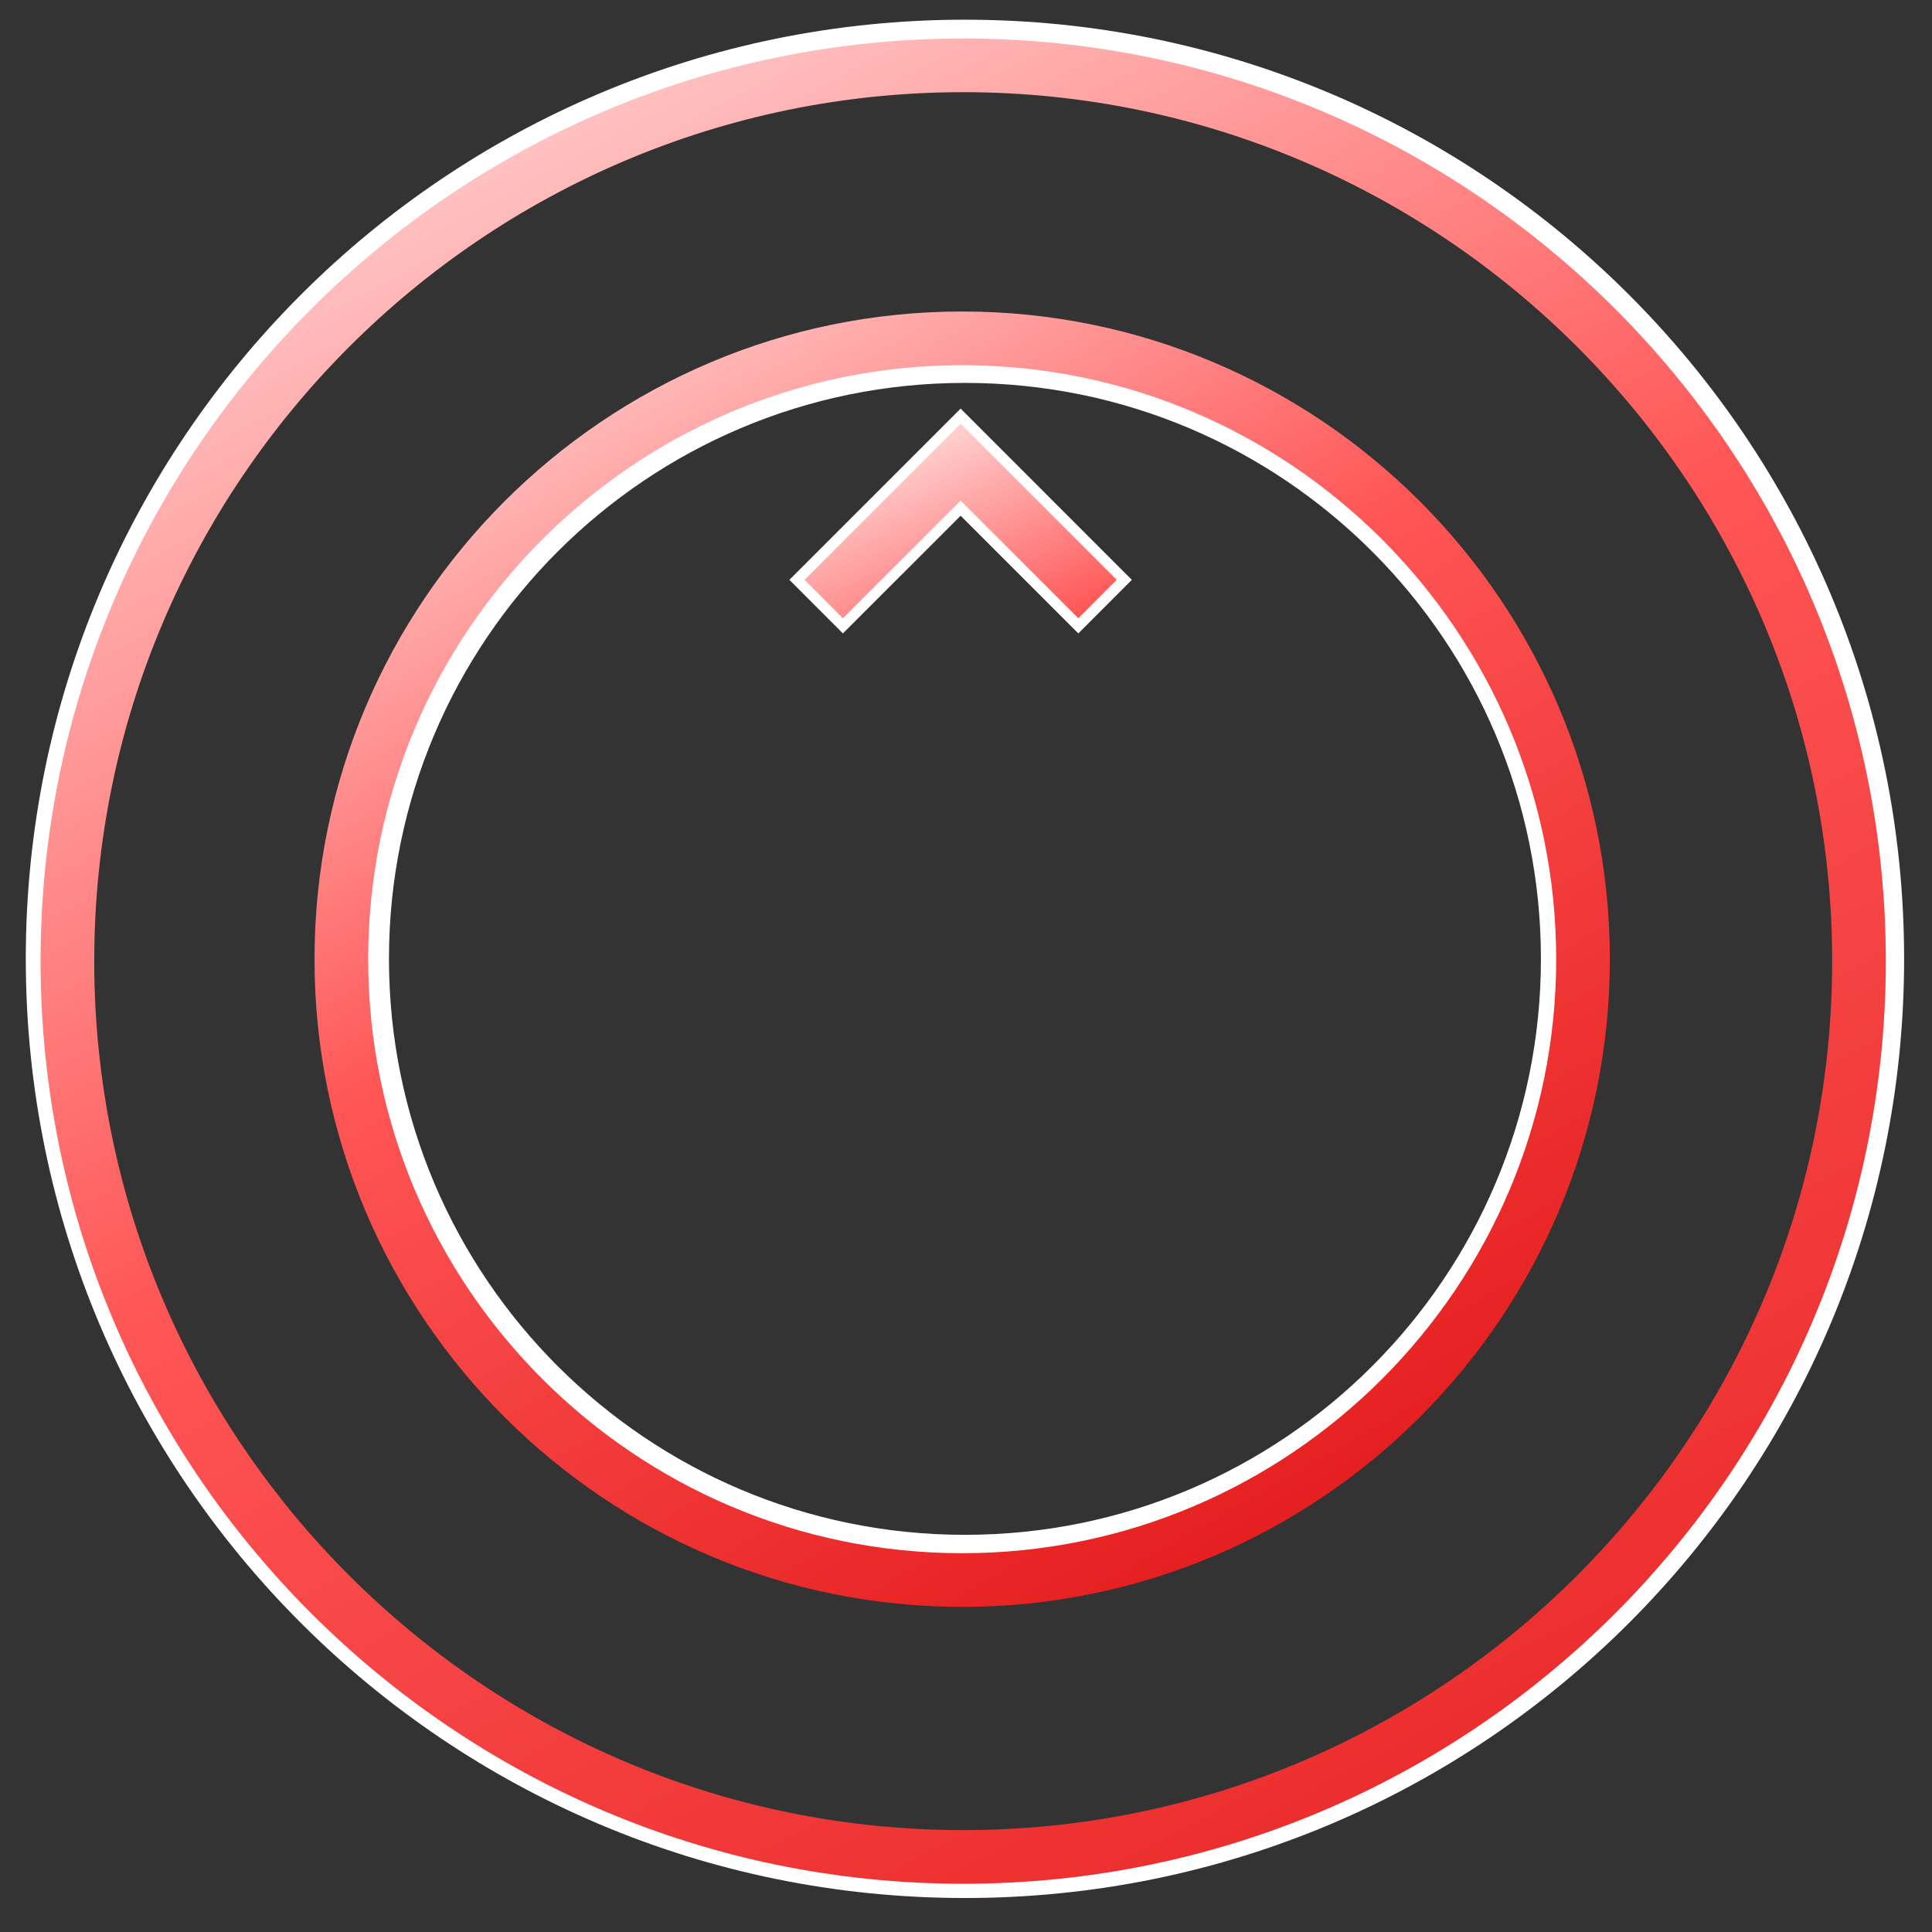 <?xml version="1.0" encoding="UTF-8"?>
<svg xmlns="http://www.w3.org/2000/svg" xmlns:xlink="http://www.w3.org/1999/xlink" contentScriptType="text/ecmascript" width="90" baseProfile="tiny" zoomAndPan="magnify" contentStyleType="text/css" viewBox="0 0 90 90" height="90" preserveAspectRatio="xMidYMid meet" version="1.0">
    <rect x="0" y="0" width="90" height="90" fill="#333333" stroke="none"/>
    <path fill="#ffffff" d="M 44.951 0.917 C 20.789 0.917 1.201 20.505 1.201 44.667 C 1.201 68.83 20.789 88.417 44.951 88.417 C 69.113 88.417 88.701 68.83 88.701 44.667 C 88.701 20.505 69.113 0.917 44.951 0.917 z M 44.951 86.667 C 21.756 86.667 2.951 67.864 2.951 44.667 C 2.951 21.472 21.756 2.667 44.951 2.667 C 68.146 2.667 86.951 21.472 86.951 44.667 C 86.951 67.864 68.146 86.667 44.951 86.667 z "/>
    <linearGradient x1="13.85" y1="-13.56" x2="97.33" gradientUnits="userSpaceOnUse" y2="143.41" xlink:type="simple" xlink:actuate="onLoad" id="_4" xlink:show="other">
        <stop stop-color="#ffffff" offset="0"/>
        <stop stop-color="#ff5656" offset="0.35"/>
        <stop stop-color="#e62020" offset="0.7"/>
        <stop stop-color="#8b0000" offset="1"/>
    </linearGradient>
    <path fill="url(#_4)" d="M 1.89 44.773 C 1.89 68.473 21.171 87.753 44.869 87.753 C 68.568 87.753 87.849 68.473 87.849 44.773 C 87.849 21.074 68.568 1.794 44.869 1.794 C 21.17 1.794 1.89 21.075 1.89 44.773 z M 4.39 44.773 C 4.39 22.453 22.549 4.294 44.869 4.294 C 67.189 4.294 85.349 22.453 85.349 44.773 C 85.349 67.094 67.189 85.253 44.869 85.253 C 22.548 85.254 4.39 67.095 4.39 44.773 z "/>
    <path fill="#ffffff" d="M 44.951 15.504 C 28.845 15.504 15.787 28.561 15.787 44.667 C 15.787 60.773 28.845 73.831 44.951 73.831 C 61.058 73.831 74.115 60.773 74.115 44.667 C 74.115 28.561 61.059 15.504 44.951 15.504 z M 44.951 71.498 C 30.133 71.498 18.12 59.484 18.12 44.667 C 18.12 29.85 30.133 17.837 44.951 17.837 C 59.769 17.837 71.782 29.85 71.782 44.667 C 71.782 59.484 59.77 71.498 44.951 71.498 z "/>
    <linearGradient x1="21.59" y1="4.02" x2="75.74" gradientUnits="userSpaceOnUse" y2="98.78" xlink:type="simple" xlink:actuate="onLoad" id="_5" xlink:show="other">
        <stop stop-color="#ffffff" offset="0"/>
        <stop stop-color="#ff5656" offset="0.35"/>
        <stop stop-color="#e62020" offset="0.7"/>
        <stop stop-color="#8b0000" offset="1"/>
    </linearGradient>
    <path fill="url(#_5)" d="M 14.651 44.683 C 14.651 61.32 28.185 74.855 44.822 74.855 C 61.459 74.855 74.993 61.32 74.993 44.683 C 74.993 28.046 61.459 14.511 44.822 14.511 C 28.185 14.511 14.651 28.046 14.651 44.683 z M 17.151 44.683 C 17.151 29.425 29.564 17.012 44.822 17.012 C 60.08 17.012 72.493 29.425 72.493 44.683 C 72.493 59.941 60.08 72.355 44.822 72.355 C 29.563 72.354 17.151 59.939 17.151 44.683 z "/>
    <linearGradient x1="39.95" y1="16.82" x2="46.38" gradientUnits="userSpaceOnUse" y2="30.47" xlink:type="simple" xlink:actuate="onLoad" id="_6" xlink:show="other">
        <stop stop-color="#ffffff" offset="0"/>
        <stop stop-color="#ffffff" offset="0.05"/>
        <stop stop-color="#ff5656" offset="1"/>
    </linearGradient>
    <path fill="url(#_6)" d="M 37.125 27.01 L 39.267 29.152 C 39.267 29.152 44.418 24.001 44.749 23.67 C 45.08 24.001 50.23 29.152 50.23 29.152 L 52.374 27.01 L 44.749 19.385 L 37.125 27.01 z "/>
    <path fill="#ffffff" d="M 44.75 19.033 L 36.772 27.011 L 39.267 29.507 L 44.75 24.025 L 50.232 29.507 L 52.726 27.011 L 44.75 19.033 L 44.75 19.033 z M 37.479 27.011 L 44.75 19.74 L 52.021 27.011 L 52.021 27.011 L 52.021 27.011 L 50.232 28.8 L 44.751 23.318 L 39.268 28.8 L 37.479 27.011 L 37.479 27.011 L 37.479 27.011 z "/>
</svg>
